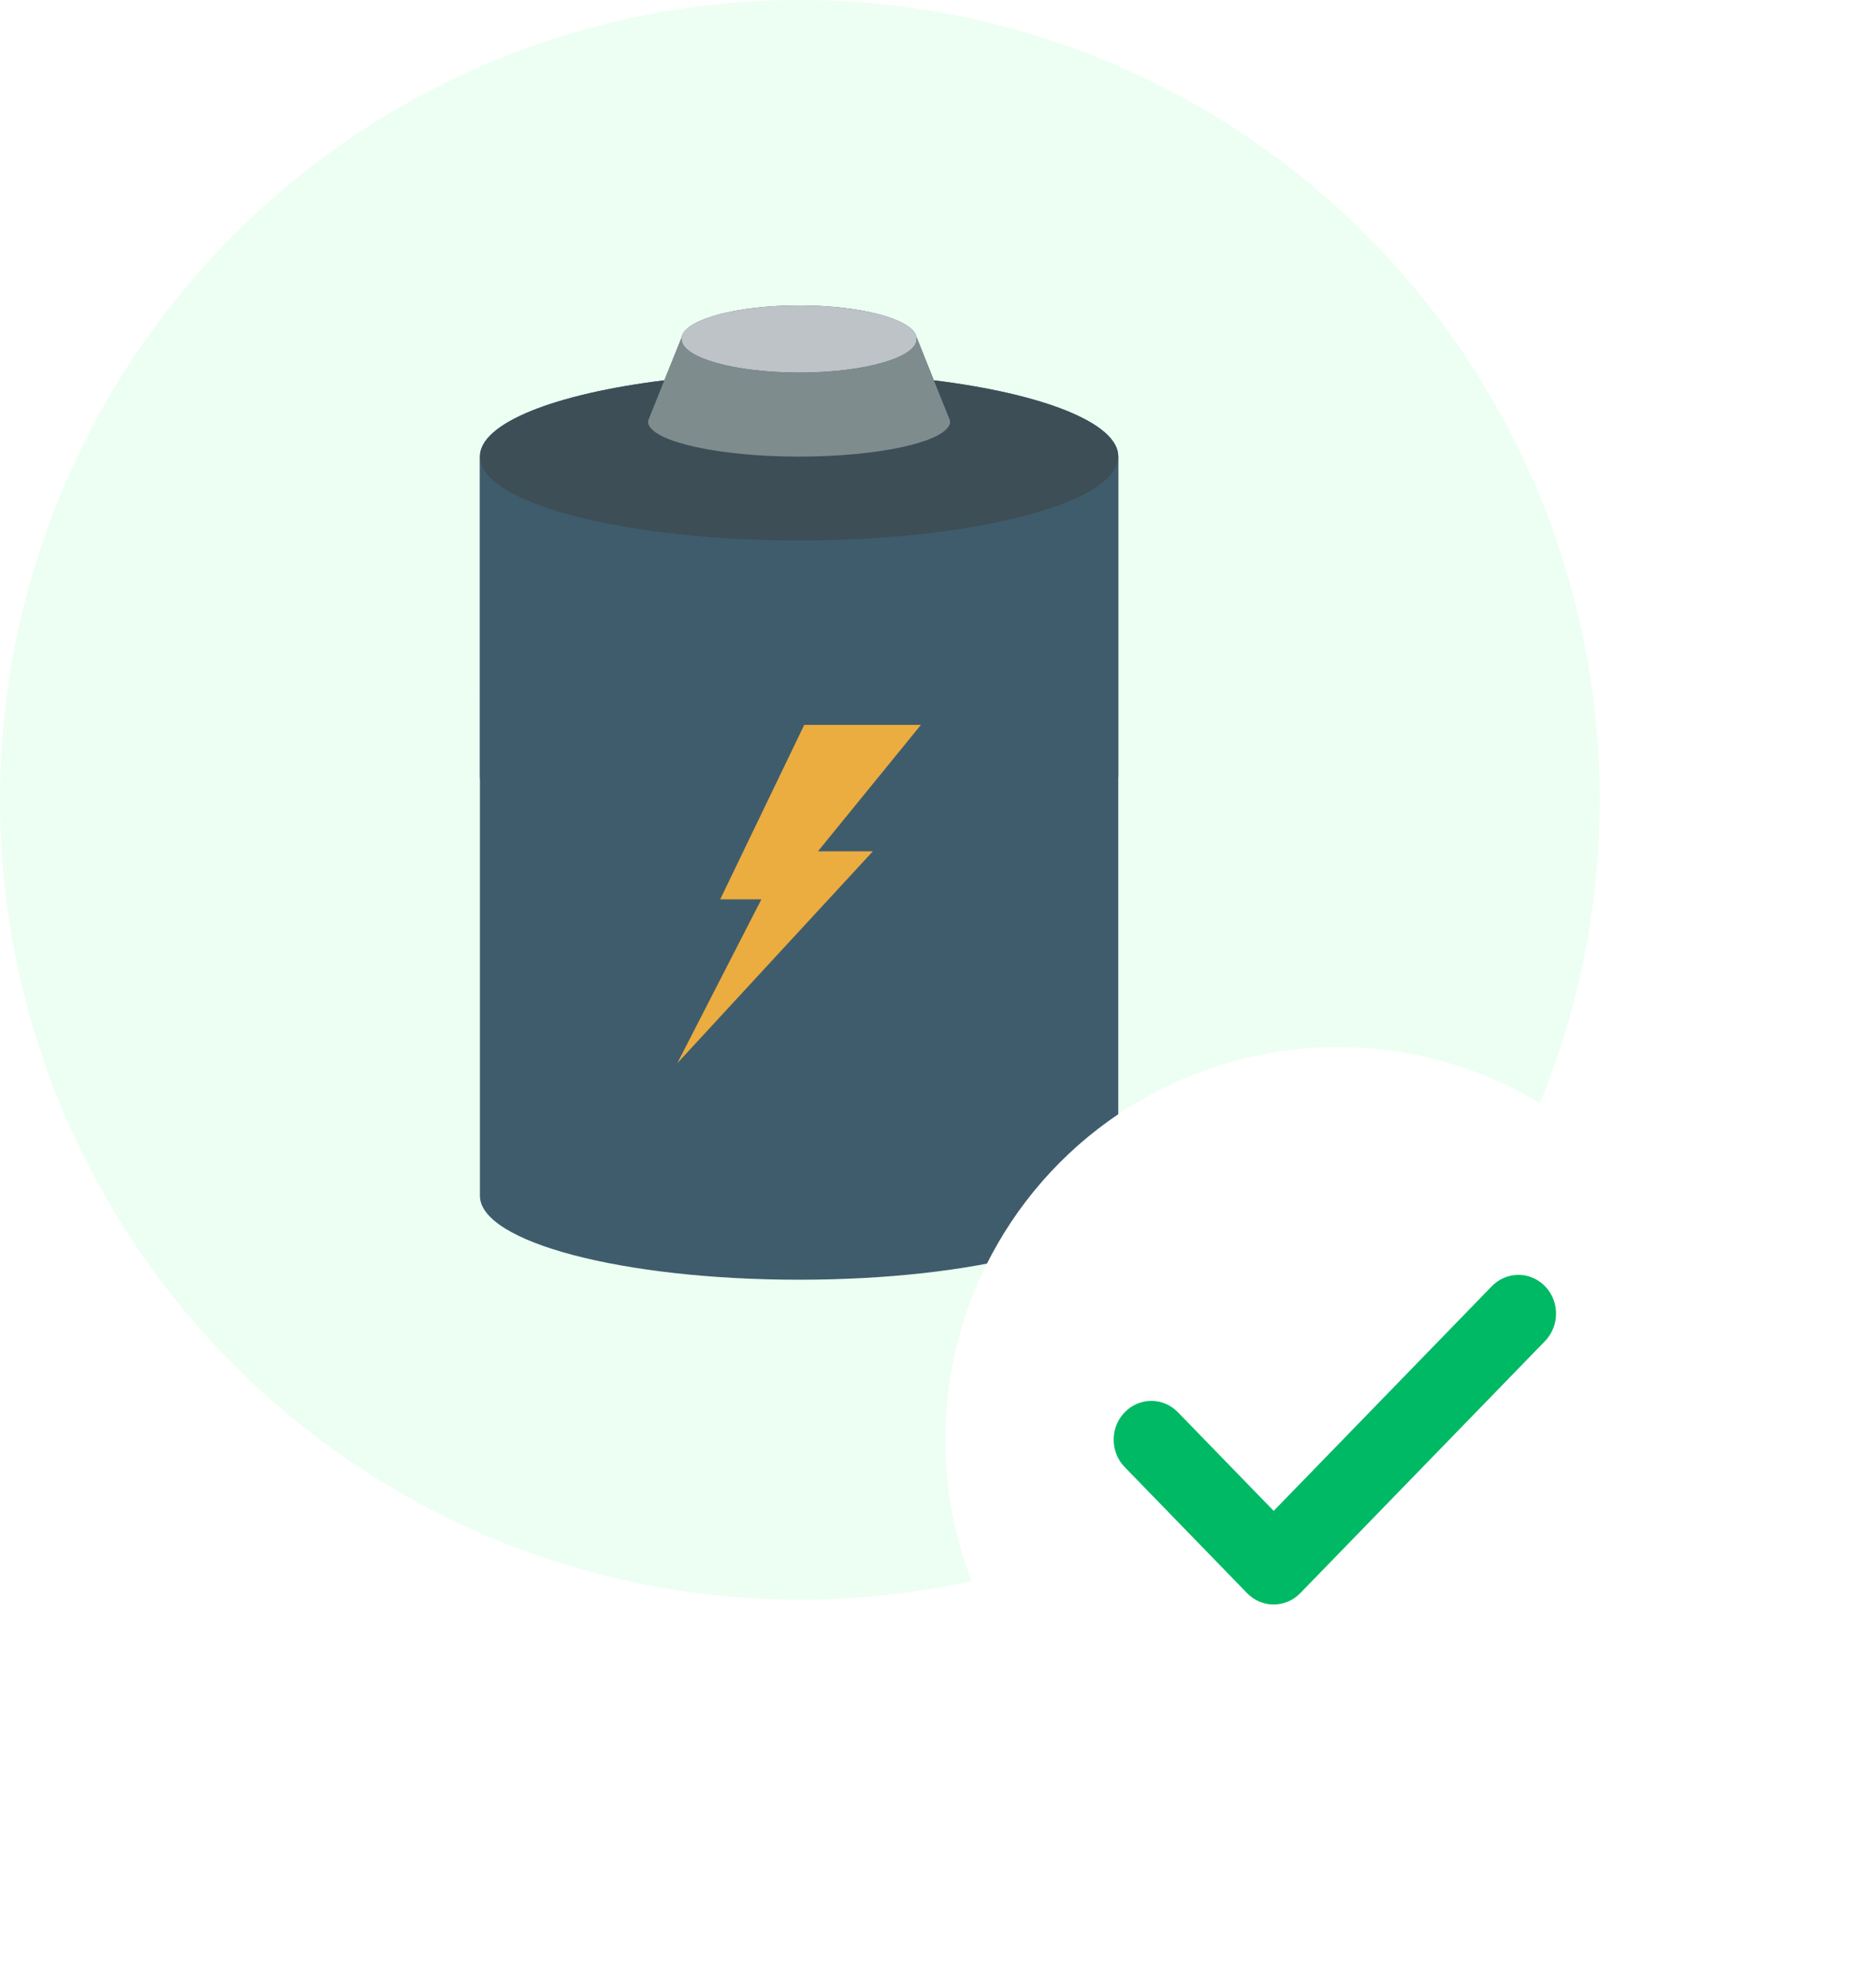 <svg width="129" height="136" viewBox="0 0 129 136" fill="none" xmlns="http://www.w3.org/2000/svg">
<circle cx="55" cy="55" r="55" fill="#ECFFF2"/>
<path d="M64.213 26.152L63.035 23.206H63.023C63.022 23.158 63.011 23.111 62.988 23.068C62.584 21.913 59.142 21 54.948 21C50.755 21 47.313 21.913 46.908 23.068C46.886 23.111 46.874 23.158 46.874 23.206L45.684 26.152C38.187 27.076 33 29.086 33 31.397V82.224C33 85.412 42.831 88 54.948 88C67.066 88 76.897 85.412 76.897 82.224V31.397C76.897 29.086 71.71 27.076 64.213 26.152Z" fill="#3F5C6C"/>
<path d="M76.897 31.397C76.897 34.585 67.066 37.172 54.948 37.172C42.831 37.172 33 34.585 33 31.397C33 29.086 38.187 27.076 45.684 26.152L44.621 28.797C44.563 28.908 44.551 29.036 44.586 29.155C44.991 30.403 49.484 31.397 54.948 31.397C60.412 31.397 64.906 30.403 65.31 29.155C65.345 29.036 65.333 28.908 65.275 28.797L64.213 26.152C71.71 27.076 76.897 29.086 76.897 31.397Z" fill="#3D4E57"/>
<path d="M76.897 47.569V53.345C76.897 56.533 67.066 59.121 54.948 59.121C42.831 59.121 33 56.533 33 53.345V47.569C33 50.757 42.831 53.345 54.948 53.345C67.066 53.345 76.897 50.757 76.897 47.569Z" fill="#3F5C6C"/>
<path d="M76.897 31.396V47.569C76.897 50.757 67.066 53.345 54.948 53.345C42.831 53.345 33 50.757 33 47.569V31.396C33 34.585 42.831 37.172 54.948 37.172C67.066 37.172 76.897 34.585 76.897 31.396Z" fill="#3F5C6C"/>
<path d="M63.034 23.31C63.034 24.593 59.43 25.621 54.96 25.621H54.948C50.478 25.621 46.862 24.593 46.862 23.31C46.86 23.275 46.864 23.24 46.874 23.206C46.874 23.158 46.886 23.111 46.908 23.068C47.312 21.913 50.755 21 54.948 21C59.142 21 62.584 21.913 62.988 23.068C63.011 23.111 63.022 23.158 63.023 23.206C63.032 23.24 63.036 23.275 63.034 23.31Z" fill="#BDC3C7"/>
<path d="M65.31 29.155C64.906 30.403 60.412 31.396 54.948 31.396C49.484 31.396 44.991 30.403 44.586 29.155C44.551 29.036 44.563 28.908 44.621 28.797L45.684 26.152L46.874 23.206C46.864 23.24 46.86 23.275 46.862 23.31C46.862 24.593 50.478 25.621 54.948 25.621H54.96C59.43 25.621 63.034 24.593 63.034 23.31C63.036 23.275 63.032 23.24 63.023 23.206H63.034L64.213 26.152L65.275 28.797C65.333 28.908 65.345 29.036 65.31 29.155V29.155Z" fill="#7F8C8D"/>
<path d="M55.302 49.847L49.523 61.846H52.353L46.574 73.111L60.021 58.541H56.246L63.324 49.847H55.302Z" fill="#EBAC40"/>
<g filter="url(#filter0_d)">
<circle cx="92" cy="99" r="27" fill="white"/>
<path d="M106.241 92.219L89.413 109.552C88.908 110.072 88.245 110.333 87.583 110.333C86.92 110.333 86.257 110.072 85.752 109.552L77.338 100.885C76.326 99.843 76.326 98.157 77.338 97.115C78.351 96.072 79.987 96.072 80.999 97.115L87.583 103.896L102.581 88.449C103.593 87.406 105.229 87.406 106.241 88.449C107.253 89.491 107.253 91.176 106.241 92.219Z" fill="#00B965"/>
</g>
<defs>
<filter id="filter0_d" x="55" y="62" width="74" height="74" filterUnits="userSpaceOnUse" color-interpolation-filters="sRGB">
<feFlood flood-opacity="0" result="BackgroundImageFix"/>
<feColorMatrix in="SourceAlpha" type="matrix" values="0 0 0 0 0 0 0 0 0 0 0 0 0 0 0 0 0 0 127 0"/>
<feMorphology radius="2" operator="dilate" in="SourceAlpha" result="effect1_dropShadow"/>
<feOffset/>
<feGaussianBlur stdDeviation="4"/>
<feColorMatrix type="matrix" values="0 0 0 0 0 0 0 0 0 0.725 0 0 0 0 0.396 0 0 0 0.2 0"/>
<feBlend mode="normal" in2="BackgroundImageFix" result="effect1_dropShadow"/>
<feBlend mode="normal" in="SourceGraphic" in2="effect1_dropShadow" result="shape"/>
</filter>
</defs>
</svg>
